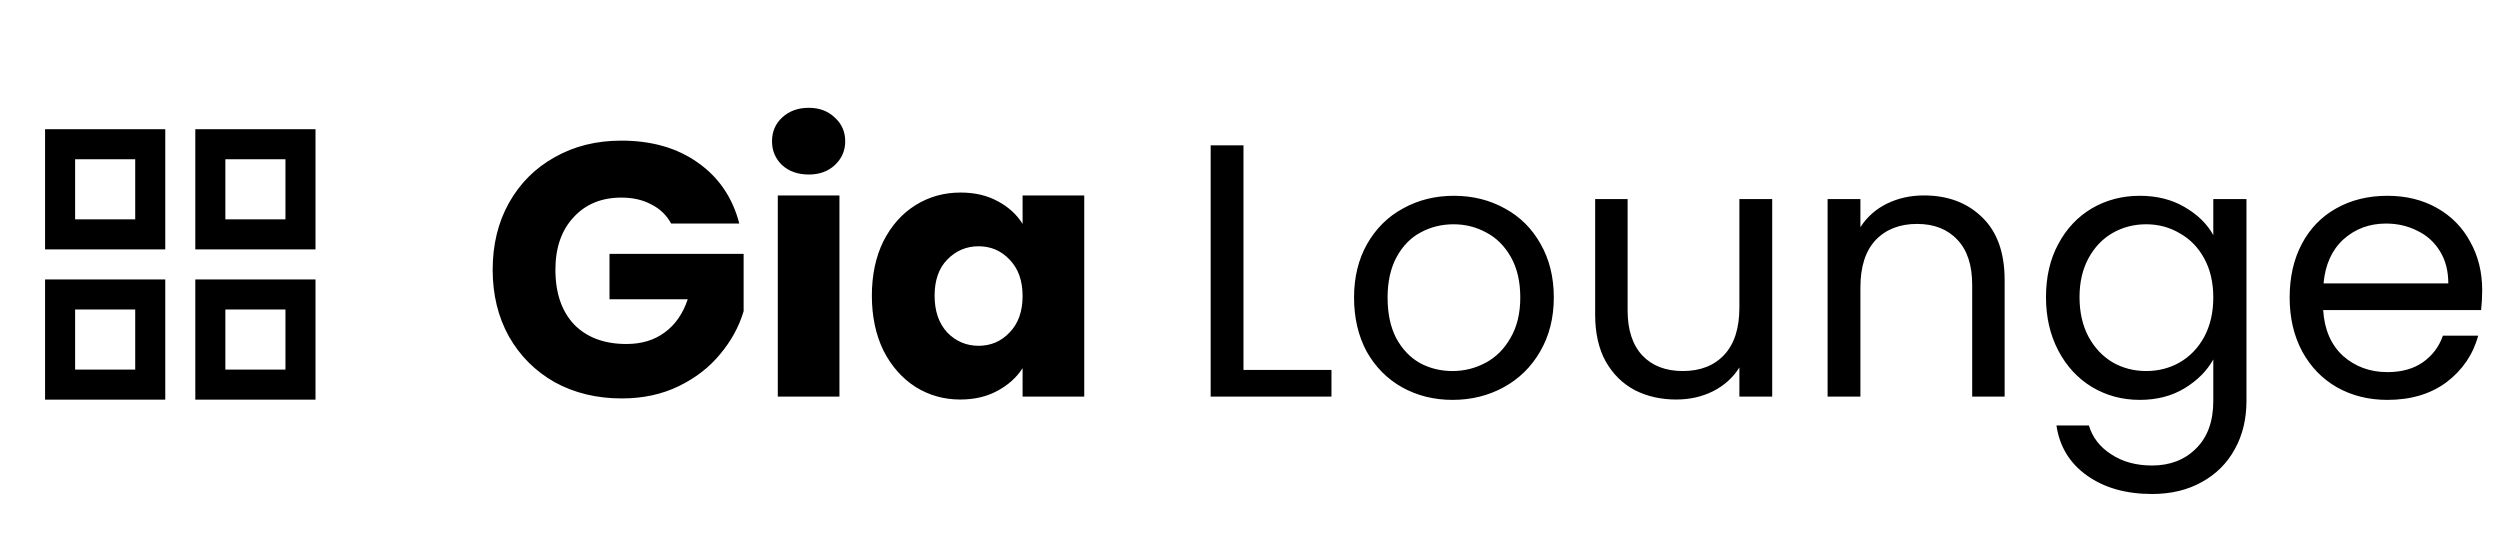 <svg width="208" height="45" viewBox="0 0 208 45" fill="none" xmlns="http://www.w3.org/2000/svg">
<path d="M55.84 18.6C55.46 17.9 54.91 17.37 54.19 17.01C53.49 16.63 52.66 16.44 51.7 16.44C50.04 16.44 48.71 16.99 47.71 18.09C46.71 19.17 46.21 20.62 46.21 22.44C46.21 24.38 46.73 25.9 47.77 27C48.83 28.08 50.28 28.62 52.12 28.62C53.38 28.62 54.44 28.3 55.3 27.66C56.18 27.02 56.82 26.1 57.22 24.9H50.71V21.12H61.87V25.89C61.49 27.17 60.84 28.36 59.92 29.46C59.02 30.56 57.87 31.45 56.47 32.13C55.07 32.81 53.49 33.15 51.73 33.15C49.65 33.15 47.79 32.7 46.15 31.8C44.53 30.88 43.26 29.61 42.34 27.99C41.44 26.37 40.99 24.52 40.99 22.44C40.99 20.36 41.44 18.51 42.34 16.89C43.26 15.25 44.53 13.98 46.15 13.08C47.77 12.16 49.62 11.7 51.7 11.7C54.22 11.7 56.34 12.31 58.06 13.53C59.8 14.75 60.95 16.44 61.51 18.6H55.84ZM67.292 14.52C66.392 14.52 65.652 14.26 65.072 13.74C64.512 13.2 64.232 12.54 64.232 11.76C64.232 10.96 64.512 10.3 65.072 9.78C65.652 9.24 66.392 8.97 67.292 8.97C68.172 8.97 68.892 9.24 69.452 9.78C70.032 10.3 70.322 10.96 70.322 11.76C70.322 12.54 70.032 13.2 69.452 13.74C68.892 14.26 68.172 14.52 67.292 14.52ZM69.842 16.26V33H64.712V16.26H69.842ZM72.539 24.6C72.539 22.88 72.859 21.37 73.499 20.07C74.159 18.77 75.049 17.77 76.169 17.07C77.289 16.37 78.539 16.02 79.919 16.02C81.099 16.02 82.129 16.26 83.009 16.74C83.909 17.22 84.599 17.85 85.079 18.63V16.26H90.209V33H85.079V30.63C84.579 31.41 83.879 32.04 82.979 32.52C82.099 33 81.069 33.24 79.889 33.24C78.529 33.24 77.289 32.89 76.169 32.19C75.049 31.47 74.159 30.46 73.499 29.16C72.859 27.84 72.539 26.32 72.539 24.6ZM85.079 24.63C85.079 23.35 84.719 22.34 83.999 21.6C83.299 20.86 82.439 20.49 81.419 20.49C80.399 20.49 79.529 20.86 78.809 21.6C78.109 22.32 77.759 23.32 77.759 24.6C77.759 25.88 78.109 26.9 78.809 27.66C79.529 28.4 80.399 28.77 81.419 28.77C82.439 28.77 83.299 28.4 83.999 27.66C84.719 26.92 85.079 25.91 85.079 24.63ZM103.458 30.78H110.778V33H100.728V12.09H103.458V30.78ZM120.847 33.27C119.307 33.27 117.907 32.92 116.647 32.22C115.407 31.52 114.427 30.53 113.707 29.25C113.007 27.95 112.657 26.45 112.657 24.75C112.657 23.07 113.017 21.59 113.737 20.31C114.477 19.01 115.477 18.02 116.737 17.34C117.997 16.64 119.407 16.29 120.967 16.29C122.527 16.29 123.937 16.64 125.197 17.34C126.457 18.02 127.447 19 128.167 20.28C128.907 21.56 129.277 23.05 129.277 24.75C129.277 26.45 128.897 27.95 128.137 29.25C127.397 30.53 126.387 31.52 125.107 32.22C123.827 32.92 122.407 33.27 120.847 33.27ZM120.847 30.87C121.827 30.87 122.747 30.64 123.607 30.18C124.467 29.72 125.157 29.03 125.677 28.11C126.217 27.19 126.487 26.07 126.487 24.75C126.487 23.43 126.227 22.31 125.707 21.39C125.187 20.47 124.507 19.79 123.667 19.35C122.827 18.89 121.917 18.66 120.937 18.66C119.937 18.66 119.017 18.89 118.177 19.35C117.357 19.79 116.697 20.47 116.197 21.39C115.697 22.31 115.447 23.43 115.447 24.75C115.447 26.09 115.687 27.22 116.167 28.14C116.667 29.06 117.327 29.75 118.147 30.21C118.967 30.65 119.867 30.87 120.847 30.87ZM147.447 16.56V33H144.717V30.57C144.197 31.41 143.467 32.07 142.527 32.55C141.607 33.01 140.587 33.24 139.467 33.24C138.187 33.24 137.037 32.98 136.017 32.46C134.997 31.92 134.187 31.12 133.587 30.06C133.007 29 132.717 27.71 132.717 26.19V16.56H135.417V25.83C135.417 27.45 135.827 28.7 136.647 29.58C137.467 30.44 138.587 30.87 140.007 30.87C141.467 30.87 142.617 30.42 143.457 29.52C144.297 28.62 144.717 27.31 144.717 25.59V16.56H147.447ZM160.066 16.26C162.066 16.26 163.686 16.87 164.926 18.09C166.166 19.29 166.786 21.03 166.786 23.31V33H164.086V23.7C164.086 22.06 163.676 20.81 162.856 19.95C162.036 19.07 160.916 18.63 159.496 18.63C158.056 18.63 156.906 19.08 156.046 19.98C155.206 20.88 154.786 22.19 154.786 23.91V33H152.056V16.56H154.786V18.9C155.326 18.06 156.056 17.41 156.976 16.95C157.916 16.49 158.946 16.26 160.066 16.26ZM178.026 16.29C179.446 16.29 180.686 16.6 181.746 17.22C182.826 17.84 183.626 18.62 184.146 19.56V16.56H186.906V33.36C186.906 34.86 186.586 36.19 185.946 37.35C185.306 38.53 184.386 39.45 183.186 40.11C182.006 40.77 180.626 41.1 179.046 41.1C176.886 41.1 175.086 40.59 173.646 39.57C172.206 38.55 171.356 37.16 171.096 35.4H173.796C174.096 36.4 174.716 37.2 175.656 37.8C176.596 38.42 177.726 38.73 179.046 38.73C180.546 38.73 181.766 38.26 182.706 37.32C183.666 36.38 184.146 35.06 184.146 33.36V29.91C183.606 30.87 182.806 31.67 181.746 32.31C180.686 32.95 179.446 33.27 178.026 33.27C176.566 33.27 175.236 32.91 174.036 32.19C172.856 31.47 171.926 30.46 171.246 29.16C170.566 27.86 170.226 26.38 170.226 24.72C170.226 23.04 170.566 21.57 171.246 20.31C171.926 19.03 172.856 18.04 174.036 17.34C175.236 16.64 176.566 16.29 178.026 16.29ZM184.146 24.75C184.146 23.51 183.896 22.43 183.396 21.51C182.896 20.59 182.216 19.89 181.356 19.41C180.516 18.91 179.586 18.66 178.566 18.66C177.546 18.66 176.616 18.9 175.776 19.38C174.936 19.86 174.266 20.56 173.766 21.48C173.266 22.4 173.016 23.48 173.016 24.72C173.016 25.98 173.266 27.08 173.766 28.02C174.266 28.94 174.936 29.65 175.776 30.15C176.616 30.63 177.546 30.87 178.566 30.87C179.586 30.87 180.516 30.63 181.356 30.15C182.216 29.65 182.896 28.94 183.396 28.02C183.896 27.08 184.146 25.99 184.146 24.75ZM206.519 24.15C206.519 24.67 206.489 25.22 206.429 25.8H193.289C193.389 27.42 193.939 28.69 194.939 29.61C195.959 30.51 197.189 30.96 198.629 30.96C199.809 30.96 200.789 30.69 201.569 30.15C202.369 29.59 202.929 28.85 203.249 27.93H206.189C205.749 29.51 204.869 30.8 203.549 31.8C202.229 32.78 200.589 33.27 198.629 33.27C197.069 33.27 195.669 32.92 194.429 32.22C193.209 31.52 192.249 30.53 191.549 29.25C190.849 27.95 190.499 26.45 190.499 24.75C190.499 23.05 190.839 21.56 191.519 20.28C192.199 19 193.149 18.02 194.369 17.34C195.609 16.64 197.029 16.29 198.629 16.29C200.189 16.29 201.569 16.63 202.769 17.31C203.969 17.99 204.889 18.93 205.529 20.13C206.189 21.31 206.519 22.65 206.519 24.15ZM203.699 23.58C203.699 22.54 203.469 21.65 203.009 20.91C202.549 20.15 201.919 19.58 201.119 19.2C200.339 18.8 199.469 18.6 198.509 18.6C197.129 18.6 195.949 19.04 194.969 19.92C194.009 20.8 193.459 22.02 193.319 23.58H203.699Z" fill="black"/>
<path d="M3.75 10.75V20.75H13.75V10.75H3.75ZM11.25 18.25H6.25V13.25H11.25V18.25ZM3.75 23.25V33.25H13.75V23.25H3.75ZM11.25 30.75H6.25V25.75H11.25V30.75ZM16.25 10.75V20.75H26.25V10.75H16.25ZM23.75 18.25H18.75V13.25H23.75V18.25ZM16.25 23.25V33.25H26.25V23.25H16.25ZM23.75 30.75H18.75V25.75H23.75V30.75Z" fill="black"/>
</svg>
